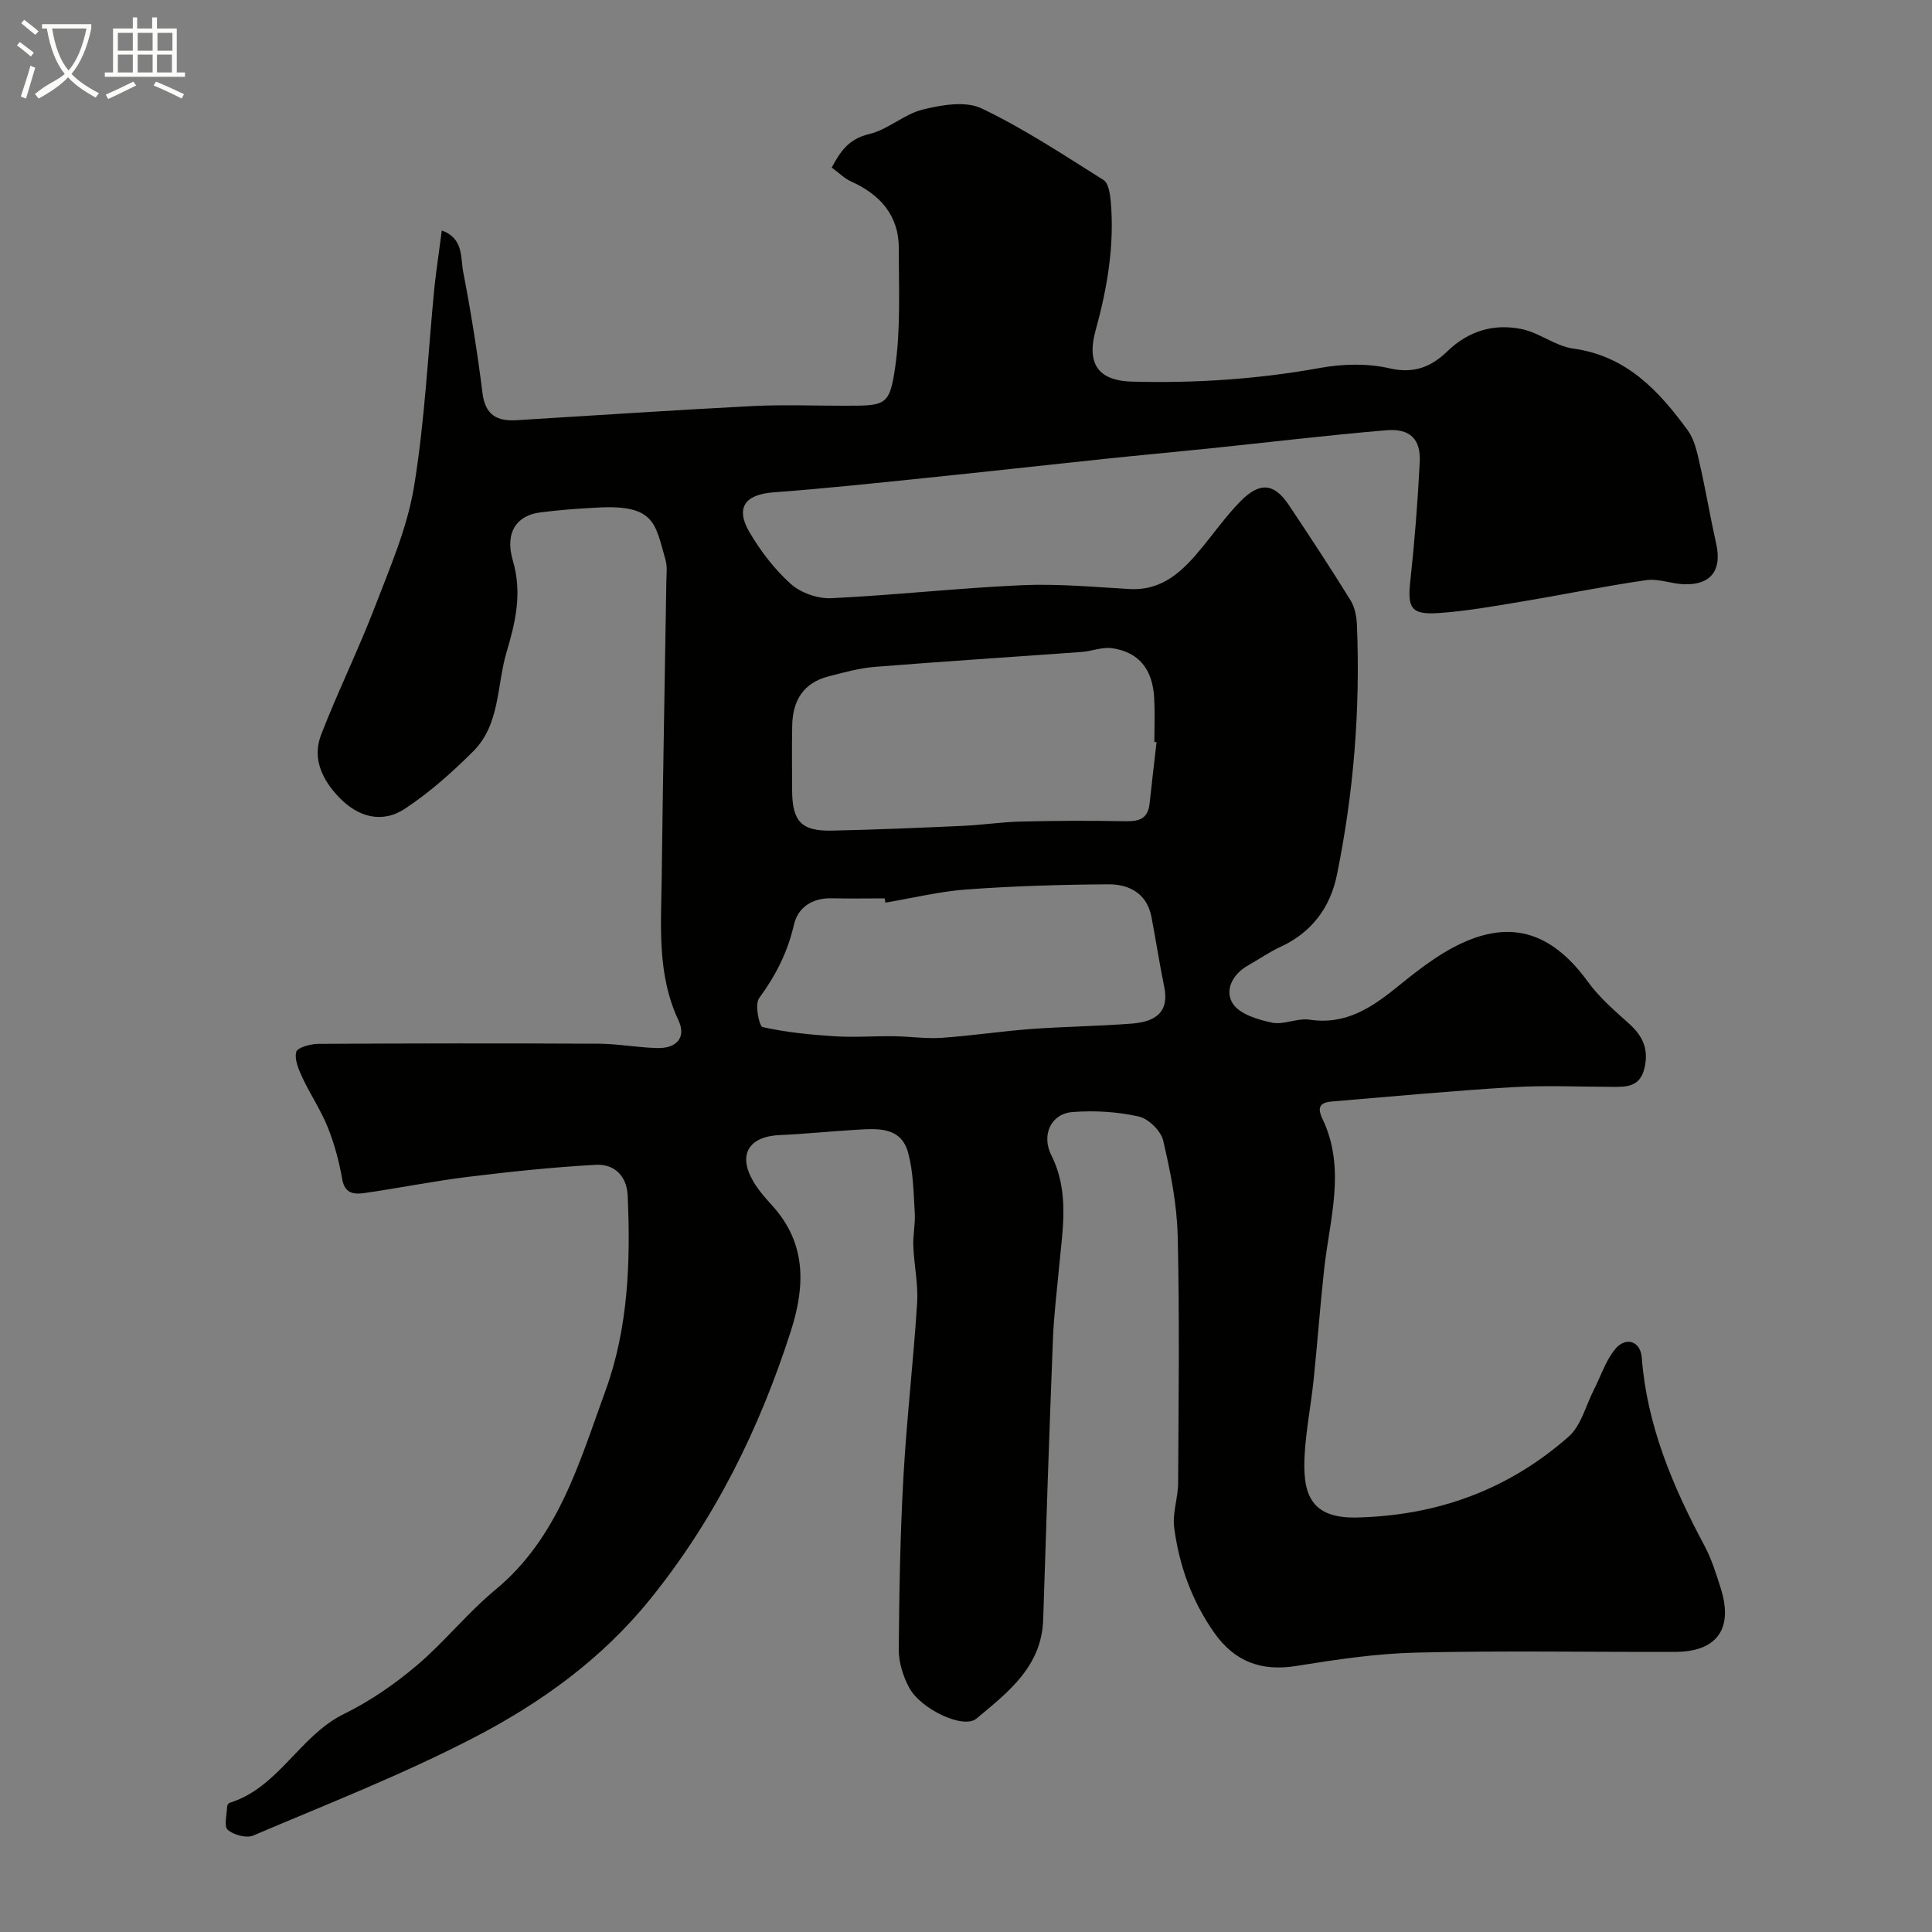 <svg enable-background="new 0 0 400 400" viewBox="0 0 400 400" xmlns="http://www.w3.org/2000/svg"><rect x="0" y="0" width="400" height="400" fill="#808080" stroke="none"/><path d="m6.4 11.7c-1-.8-1.9-1.6-2.9-2.3l.6-.7c.9.7 1.9 1.4 2.9 2.2zm-2.1 8.3c.7-2.1 1.4-4.2 2-6.4.2.1.6.3 1 .4-.7 2.3-1.3 4.4-1.9 6.4zm3-12.8c-1.1-.9-2.1-1.7-2.9-2.4l.6-.7c1 .8 2 1.5 3 2.4zm1.4-1.3v-.9h10.2v.9c-.9 4.2-2.3 7.3-4.1 9.4 1.3 1.4 3.2 2.7 5.7 4-.2.2-.4.5-.7.9-2.5-1.4-4.4-2.7-5.7-4.2-1.4 1.5-3.5 3-6.1 4.4 0 0 0 0-.1-.1-.3-.4-.5-.7-.7-.8 2.7-2.3 4.7-2.8 6.2-4.2-1.8-2.2-3-5.3-3.7-9.4zm9.2 0h-7.1c.6 3.8 1.7 6.7 3.4 8.7 1.7-2 2.9-4.8 3.7-8.7z" fill="#fbfcfa"/><path d="m31.6 3.6h.9v2.3h4.1v9.1h1.7v.9h-16.6v-.9h1.7v-9.1h4.1v-2.3h.9v2.3h3.1v-2.3zm-4 13.3.6.8c-1.9.9-3.8 1.9-5.8 2.8-.2-.3-.3-.6-.5-.9 2-.9 3.9-1.8 5.7-2.7zm-3.2-10.1v3.7h3.1v-3.7zm0 4.5v3.7h3.1v-3.7zm4.1-4.5v3.7h3.1v-3.7zm0 4.5v3.7h3.1v-3.7zm9.1 9.1c-2.1-1.1-4.1-2-5.8-2.7l.5-.8c2.2.9 4.1 1.8 5.8 2.6zm-1.9-13.6h-3.1v3.7h3.1zm-3.2 4.5v3.7h3.1v-3.7z" fill="#fbfcfa"/><path d="m91.47 47.72c4.55 1.63 3.86 5.63 4.43 8.58 1.61 8.32 2.95 16.71 4 25.12.57 4.52 3.02 5.82 7.02 5.58 16.3-.99 32.59-2.09 48.9-2.93 6.32-.32 12.66-.06 19-.07 8.57 0 9.36.07 10.53-8.08 1.15-8.03.72-16.3.74-24.47.01-6.9-3.9-11.2-9.96-13.92-1.31-.59-2.38-1.7-3.93-2.84 1.74-3.25 3.45-5.92 7.77-6.94 3.88-.91 7.21-4.12 11.08-5.07 3.9-.96 8.86-1.82 12.17-.24 8.79 4.19 16.99 9.64 25.27 14.84 1.01.64 1.33 2.83 1.47 4.34.82 9.14-.71 18.03-3.13 26.8-2.1 7.62 1.31 10.42 7.53 10.59 13.07.35 26.02-.49 38.92-2.83 4.68-.85 9.84-.98 14.42.08 5.08 1.18 8.69-.36 11.93-3.5 4.42-4.28 9.66-5.8 15.4-4.63 3.69.75 7.02 3.54 10.69 4.04 11.02 1.5 17.7 8.72 23.7 16.91 1.37 1.88 1.93 4.47 2.46 6.82 1.27 5.55 2.21 11.18 3.45 16.74 1.21 5.43-1.13 8.54-6.72 8.32-2.61-.1-5.28-1.21-7.78-.85-8.68 1.26-17.29 3.03-25.95 4.47-5.63.93-11.27 1.95-16.95 2.34-5.8.4-6.55-1.01-5.94-6.61.89-8.17 1.53-16.37 1.95-24.58.25-4.81-1.98-7.07-6.95-6.65-12.26 1.04-24.48 2.51-36.72 3.78-7.19.74-14.39 1.39-21.59 2.15-12.23 1.28-24.45 2.66-36.68 3.91-10.62 1.09-21.25 2.23-31.89 3.02-5.84.43-7.93 3.17-4.92 8.28 2.31 3.91 5.19 7.69 8.56 10.7 2.06 1.84 5.57 3.06 8.36 2.93 13.15-.63 26.27-2.1 39.42-2.69 7.4-.33 14.85.36 22.27.79 7.02.41 11.2-3.87 15.15-8.69 2.6-3.17 5-6.54 7.85-9.45 4.03-4.11 7.01-3.79 10.06.78 4.34 6.51 8.64 13.04 12.75 19.69.9 1.45 1.26 3.41 1.33 5.16.71 17.42-.67 34.7-4.16 51.76-1.36 6.62-5.16 11.83-11.6 14.8-2.36 1.09-4.52 2.61-6.8 3.89-3.26 1.83-4.89 5.24-3.12 7.92 1.45 2.19 5.19 3.31 8.12 3.92 2.42.5 5.23-.99 7.72-.62 7.65 1.15 13.02-2.58 18.55-7.07 4.65-3.78 9.68-7.64 15.19-9.68 9.05-3.35 16.82-.9 24 9.01 2.36 3.26 5.56 5.96 8.57 8.69 2.79 2.54 3.97 5.29 3.05 9.11-.95 3.97-3.8 3.86-6.82 3.85-6.83-.02-13.69-.34-20.5.07-12.48.75-24.93 1.92-37.39 2.96-2.35.2-3.15 1.09-1.95 3.6 4.92 10.26 1.5 20.68.36 31.06-.85 7.68-1.4 15.39-2.2 23.08-.53 5.04-1.52 10.05-1.83 15.1-.51 8.18.99 13.55 10.88 13.29 16.75-.42 31.36-5.81 43.78-16.76 2.57-2.27 3.52-6.38 5.19-9.65 1.46-2.86 2.46-6.1 4.46-8.49 2.21-2.64 5.22-1.57 5.47 1.79 1.08 14.12 6.45 26.75 13.02 39.03 1.44 2.7 2.36 5.7 3.3 8.64 2.71 8.44-.71 13.25-9.43 13.27-17.83.04-35.67-.28-53.5.14-8.33.19-16.67 1.44-24.92 2.77-7.2 1.16-12.76-.85-17.03-6.94-4.6-6.57-7.23-13.89-8.25-21.72-.39-3 .81-6.17.82-9.27.09-17.03.31-34.06-.09-51.08-.16-6.63-1.49-13.3-3.01-19.78-.47-2.01-3.06-4.53-5.09-4.98-4.43-.98-9.17-1.27-13.7-.91-4.42.35-6.48 4.73-4.36 8.95 3.81 7.61 2.31 15.43 1.59 23.27-.45 4.92-1.07 9.83-1.26 14.75-.76 19.36-1.41 38.73-2.02 58.1-.31 9.77-7.32 15.08-13.82 20.51-2.7 2.25-11.55-1.96-13.94-6.43-1.26-2.36-2.16-5.24-2.14-7.88.09-11.94.3-23.88.97-35.8.67-11.99 2.07-23.93 2.83-35.92.25-3.9-.63-7.86-.79-11.8-.09-2.29.45-4.62.3-6.9-.25-4.15-.29-8.42-1.36-12.39-1.48-5.5-6.38-5.05-10.78-4.79-5.26.31-10.5.86-15.76 1.09-6.46.28-8.77 4.01-5.57 9.53 1.06 1.82 2.49 3.46 3.92 5.03 7.16 7.85 6.9 16.71 3.87 26.1-6.5 20.21-15.69 38.87-29.17 55.52-10.02 12.38-22.58 21.38-36.3 28.51-14.81 7.69-30.44 13.8-45.82 20.34-1.41.6-4.05-.12-5.27-1.19-.82-.72-.18-3.14-.13-4.79.01-.28.27-.72.51-.79 10.19-3.17 14.46-13.89 23.72-18.42 5.37-2.63 10.45-6.15 15.03-10.02 5.74-4.86 10.5-10.9 16.29-15.68 13.05-10.8 17.37-26.35 22.77-41.16 4.73-12.96 5.24-26.74 4.61-40.48-.19-4.1-2.82-6.55-6.61-6.34-8.84.49-17.67 1.42-26.47 2.5-7.12.88-14.18 2.3-21.28 3.33-2.16.31-4.2.27-4.75-2.89-.63-3.65-1.61-7.3-2.99-10.73-1.42-3.54-3.61-6.77-5.23-10.24-.78-1.67-1.68-3.76-1.29-5.34.23-.91 2.95-1.66 4.56-1.67 19.33-.11 38.67-.13 58-.03 4.1.02 8.2.81 12.3.9 3.78.08 5.97-2.13 4.29-5.71-4.49-9.56-3.6-19.63-3.48-29.63.24-20.44.64-40.87.96-61.3.02-1.49.23-3.08-.18-4.47-2.11-7.3-2.08-11.38-13.72-10.81-4.1.2-8.21.5-12.28 1.03-4.76.62-7.33 4.11-5.6 9.97 1.98 6.72.53 12.79-1.29 18.91-2.07 6.94-1.32 14.99-6.91 20.57-4.34 4.33-9.01 8.49-14.1 11.86-4.79 3.18-9.77 1.76-13.71-2.36-3.45-3.61-5.58-8.01-3.7-12.89 3.44-8.92 7.7-17.53 11.12-26.45 3.12-8.14 6.7-16.34 8.11-24.85 2.27-13.74 2.9-27.75 4.27-41.64.4-3.63.95-7.2 1.5-11.5zm147.98 105.95c-.15-.02-.3-.03-.45-.05 0-3 .12-6-.03-8.99-.3-6.07-3.18-9.65-8.77-10.43-2.01-.28-4.15.62-6.25.78-14.29 1.04-28.59 1.95-42.86 3.09-3.21.26-6.39 1.16-9.53 1.96-5.2 1.32-7.44 5-7.54 10.13-.09 4.5-.04 8.99-.02 13.49.03 6.39 1.91 8.45 8.17 8.32 9.1-.19 18.19-.58 27.29-.99 3.94-.18 7.86-.79 11.8-.88 7.02-.17 14.05-.22 21.07-.08 2.91.06 5.29-.02 5.68-3.64.45-4.24.96-8.47 1.44-12.71zm-56.14 33.21c-.05-.29-.1-.59-.14-.88-3.66 0-7.33.07-10.99-.02-4.02-.09-6.98 1.88-7.81 5.5-1.31 5.69-3.79 10.54-7.22 15.21-.91 1.24.02 5.8.75 5.96 4.87 1.08 9.89 1.58 14.89 1.9 4.07.26 8.17-.06 12.26-.01 3.3.04 6.62.55 9.89.33 6.21-.42 12.38-1.37 18.59-1.83 6.94-.51 13.91-.57 20.84-1.12 4.5-.35 7.82-2.09 6.66-7.68-.99-4.77-1.71-9.59-2.63-14.38-.94-4.88-4.59-6.79-8.92-6.77-9.78.06-19.57.35-29.32 1.06-5.65.41-11.23 1.79-16.85 2.73z" fill="#010100"/></svg>